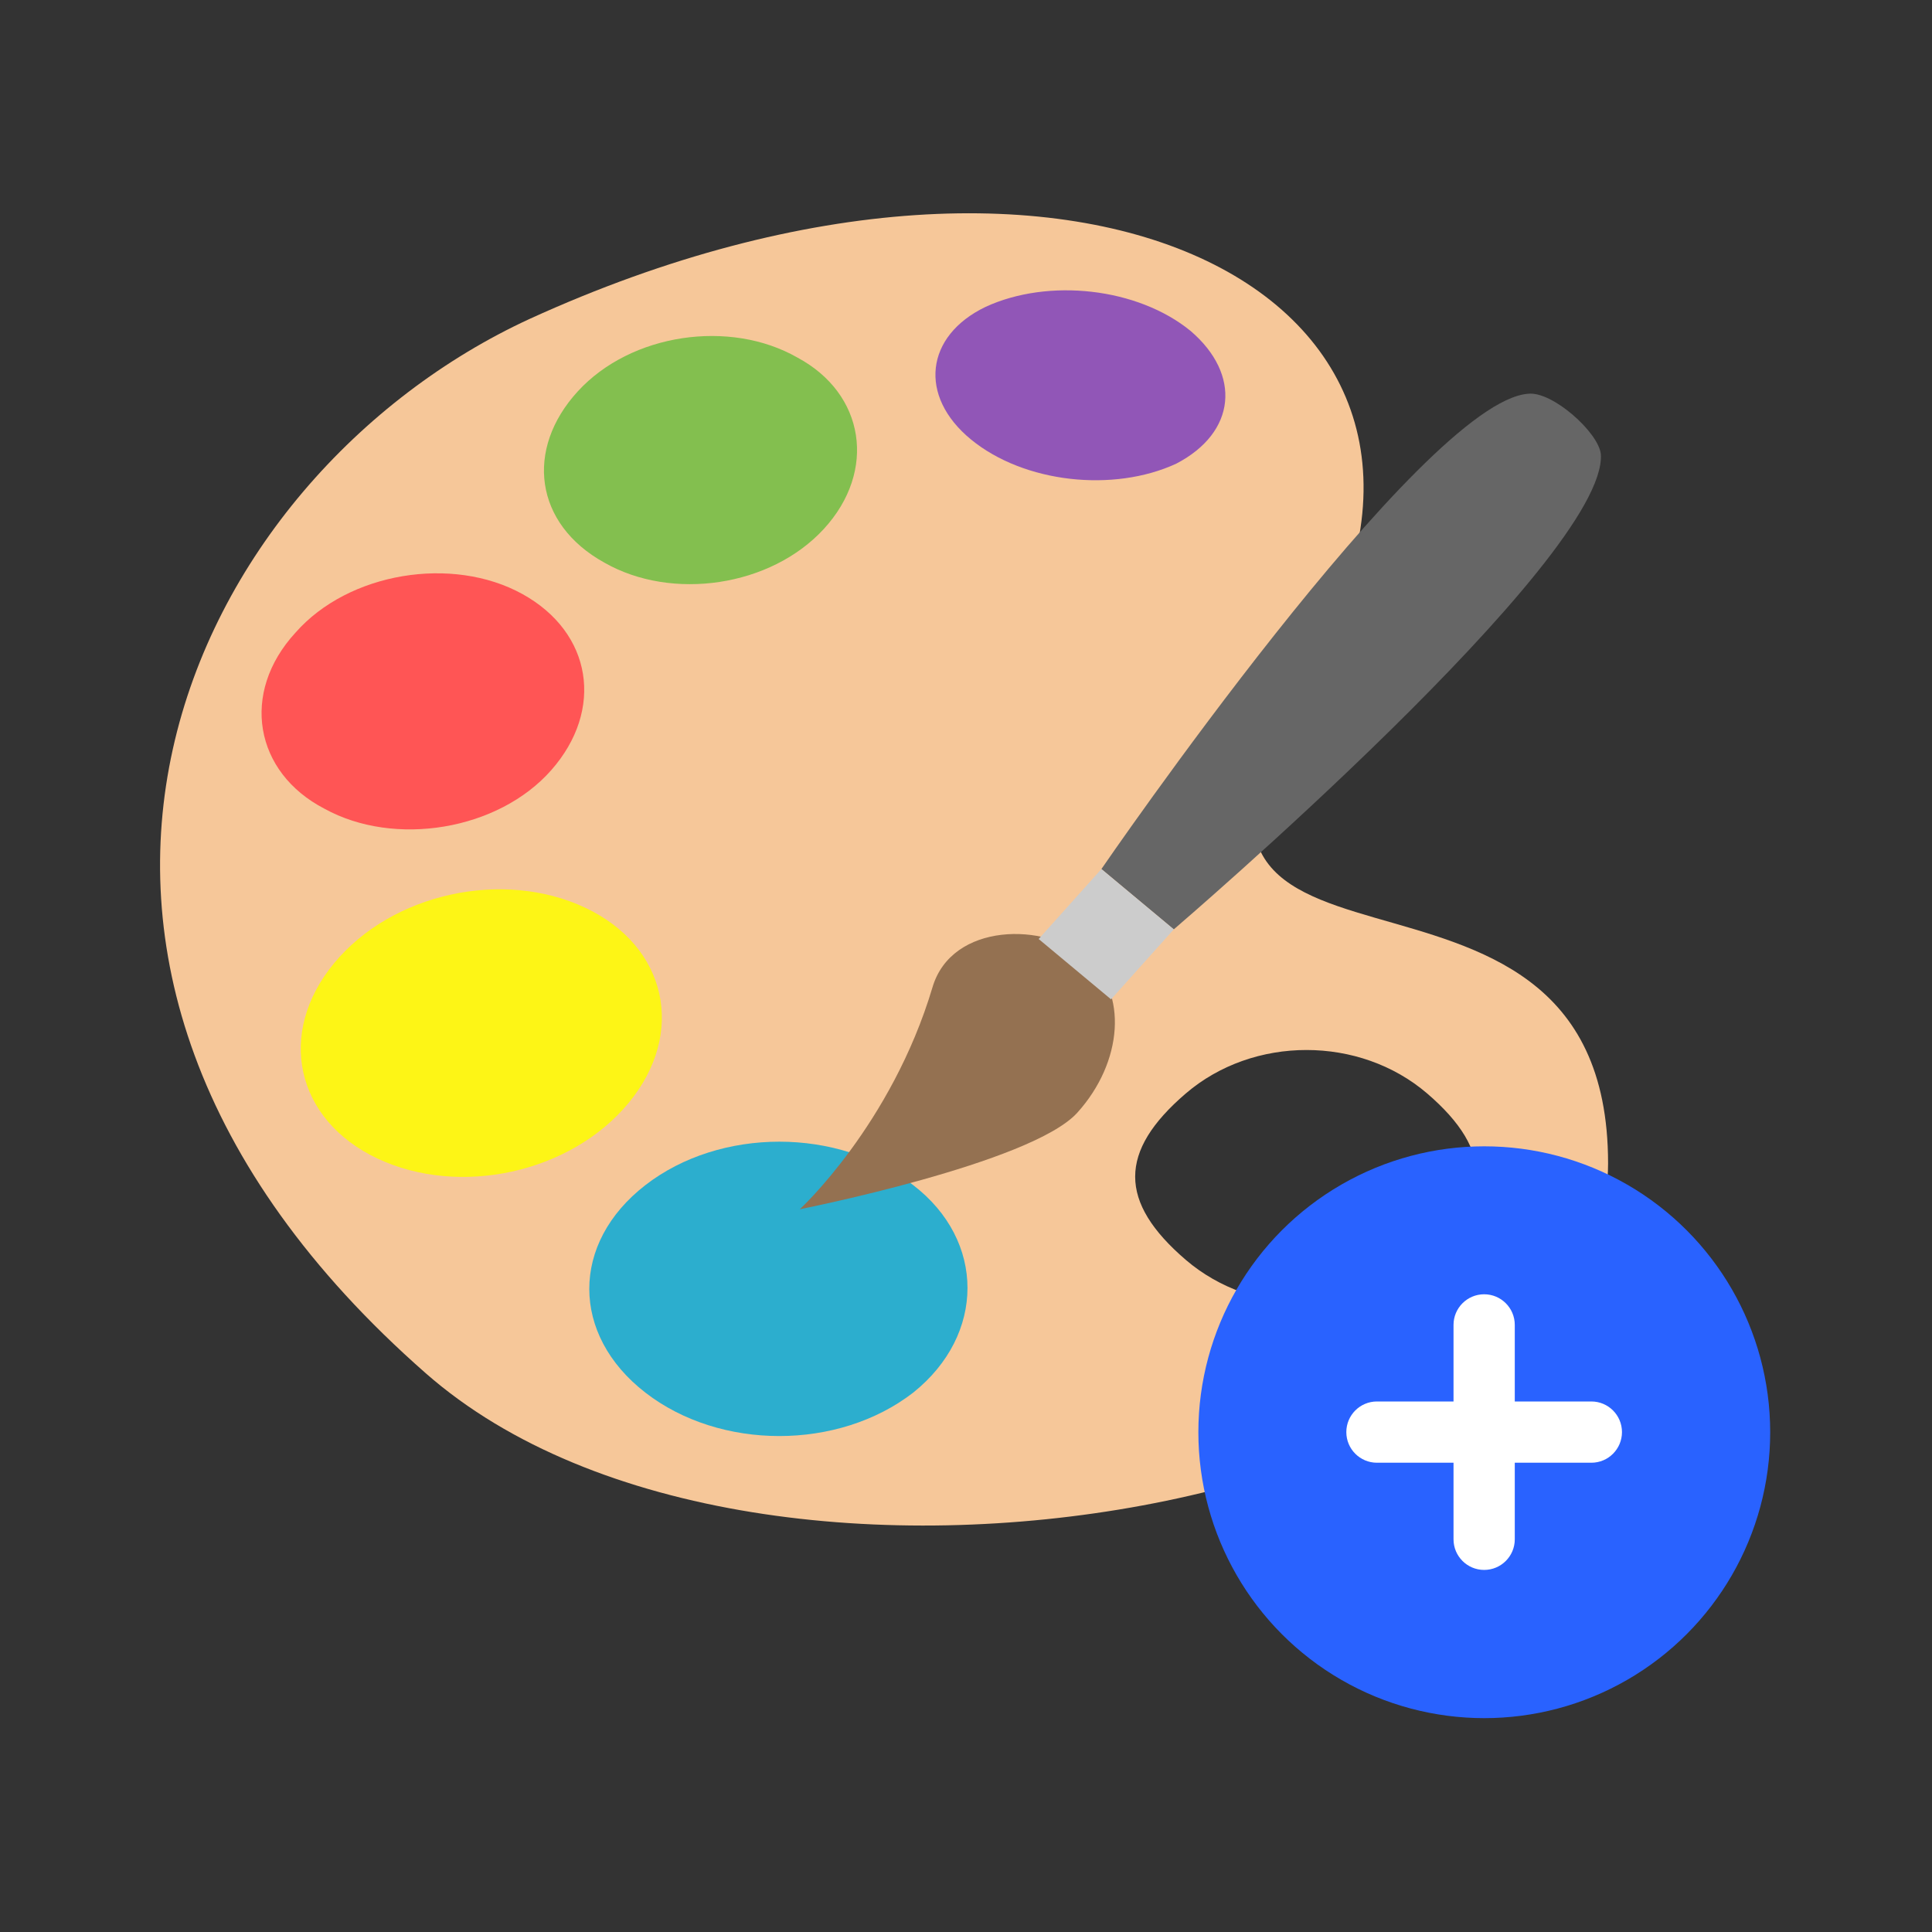 <?xml version="1.0" encoding="UTF-8" standalone="no"?>
<!DOCTYPE svg PUBLIC "-//W3C//DTD SVG 1.1//EN" "http://www.w3.org/Graphics/SVG/1.1/DTD/svg11.dtd">
<svg width="100%" height="100%" viewBox="0 0 1080 1080" version="1.1" xmlns="http://www.w3.org/2000/svg" xmlns:xlink="http://www.w3.org/1999/xlink" xml:space="preserve" xmlns:serif="http://www.serif.com/" style="fill-rule:evenodd;clip-rule:evenodd;stroke-linejoin:round;stroke-miterlimit:2;">
    <rect x="0" y="0" width="1080" height="1080" fill="#333333" stroke="none"/>
    <g transform="matrix(1,0,0,1,46.7,-11.198)">
        <g id="emojione-palette.svg" transform="matrix(1.079,0,0,1.079,447.599,497)">
            <g transform="matrix(1,0,0,1,-400,-400)">
                <path d="M620,295C730,106.25 503.75,-16.25 216.25,115C40,196.25 -82.5,446.25 162.5,661.25C336.25,813.75 775,727.5 775,552.5C775,358.75 503.75,492.5 620,295M681.25,602.5C646.25,632.5 591.25,632.5 556.25,602.5C521.25,572.5 521.25,546.25 556.25,516.25C591.25,486.25 646.25,486.25 681.25,516.25C716.25,546.25 715,572.5 681.25,602.5" style="fill:#f6c799;fill-rule:nonzero;"/>
                <path d="M415,563.75C376.25,533.75 315,533.75 276.25,563.75C237.5,593.75 237.5,641.25 276.25,671.25C315,701.25 376.25,701.25 415,671.25C452.5,641.25 452.5,592.5 415,563.75" style="fill:#2caece;fill-rule:nonzero;"/>
                <path d="M245,420C202.5,400 145,412.5 115,448.75C85,485 95,530 137.5,550C180,570 237.5,557.5 267.5,521.25C297.5,485 287.5,440 245,420" style="fill:#fdf516;fill-rule:nonzero;"/>
                <path d="M212.5,257.5C176.25,237.5 122.5,246.25 95,277.5C66.25,308.75 73.75,350 110,368.75C146.25,388.75 200,380 227.5,348.75C255,317.5 248.75,277.5 212.5,257.5" style="fill:#f55;fill-rule:nonzero;"/>
                <path d="M355,135C320,115 268.75,122.5 241.25,152.5C213.75,182.5 218.75,221.25 255,241.25C290,261.25 341.25,253.75 368.75,223.75C396.25,193.75 390,153.75 355,135" style="fill:#83bf4f;fill-rule:nonzero;"/>
                <path d="M558.75,121.25C531.25,98.75 485,93.75 452.5,108.75C421.25,123.75 417.5,155 445,177.5C472.5,200 518.75,205 551.25,190C582.5,173.75 585,143.75 558.75,121.25" style="fill:#9156b7;fill-rule:nonzero;"/>
                <path d="M500,526.25C476.25,552.5 356.25,576.25 356.25,576.25C356.25,576.25 403.75,532.5 425,461.25C435,427.5 483.75,427.5 505,446.25C526.25,463.75 523.75,500 500,526.25" style="fill:#947151;fill-rule:nonzero;"/>
                <path d="M733.75,153.75C746.25,152.5 770,173.75 771.25,185C775,238.75 550,431.25 550,431.25L512.5,400C512.5,400 678.75,157.5 733.75,153.75" style="fill:#666;fill-rule:nonzero;"/>
                <path d="M480,436.25L517.5,467.5L550,431.25L512.5,400L480,436.25Z" style="fill:#ccc;fill-rule:nonzero;"/>
            </g>
        </g>
        <g transform="matrix(0.395,0,0,0.395,569.721,598.523)">
            <g id="emojione-blue.svg" transform="matrix(1.079,0,0,1.079,540,540)">
                <g transform="matrix(1,0,0,1,-400,-400)">
                    <circle cx="400" cy="400" r="375" style="fill:#2962ff;"/>
                </g>
            </g>
            <g transform="matrix(1.806,0,0,1.806,-182.581,-182.593)">
                <path d="M316,376.006C302.745,376.006 292,386.752 292,400.006C292,413.264 302.745,424.006 316,424.006L316,376.006ZM400,424.006C413.254,424.006 424,413.264 424,400.006C424,386.752 413.254,376.006 400,376.006L400,424.006ZM400,376.006C386.746,376.006 376,386.752 376,400.006C376,413.264 386.746,424.006 400,424.006L400,376.006ZM484,424.006C497.254,424.006 508,413.264 508,400.006C508,386.752 497.254,376.006 484,376.006L484,424.006ZM424,400.006C424,386.752 413.254,376.006 400,376.006C386.746,376.006 376,386.752 376,400.006L424,400.006ZM376,484.006C376,497.264 386.746,508.006 400,508.006C413.254,508.006 424,497.264 424,484.006L376,484.006ZM376,400.006C376,413.264 386.746,424.006 400,424.006C413.254,424.006 424,413.264 424,400.006L376,400.006ZM424,316.008C424,302.753 413.254,292.008 400,292.008C386.746,292.008 376,302.753 376,316.008L424,316.008ZM316,424.006L400,424.006L400,376.006L316,376.006L316,424.006ZM400,424.006L484,424.006L484,376.006L400,376.006L400,424.006ZM376,400.006L376,484.006L424,484.006L424,400.006L376,400.006ZM424,400.006L424,316.008L376,316.008L376,400.006L424,400.006Z" style="fill:#fff;fill-rule:nonzero;"/>
            </g>
        </g>
    </g>
</svg>